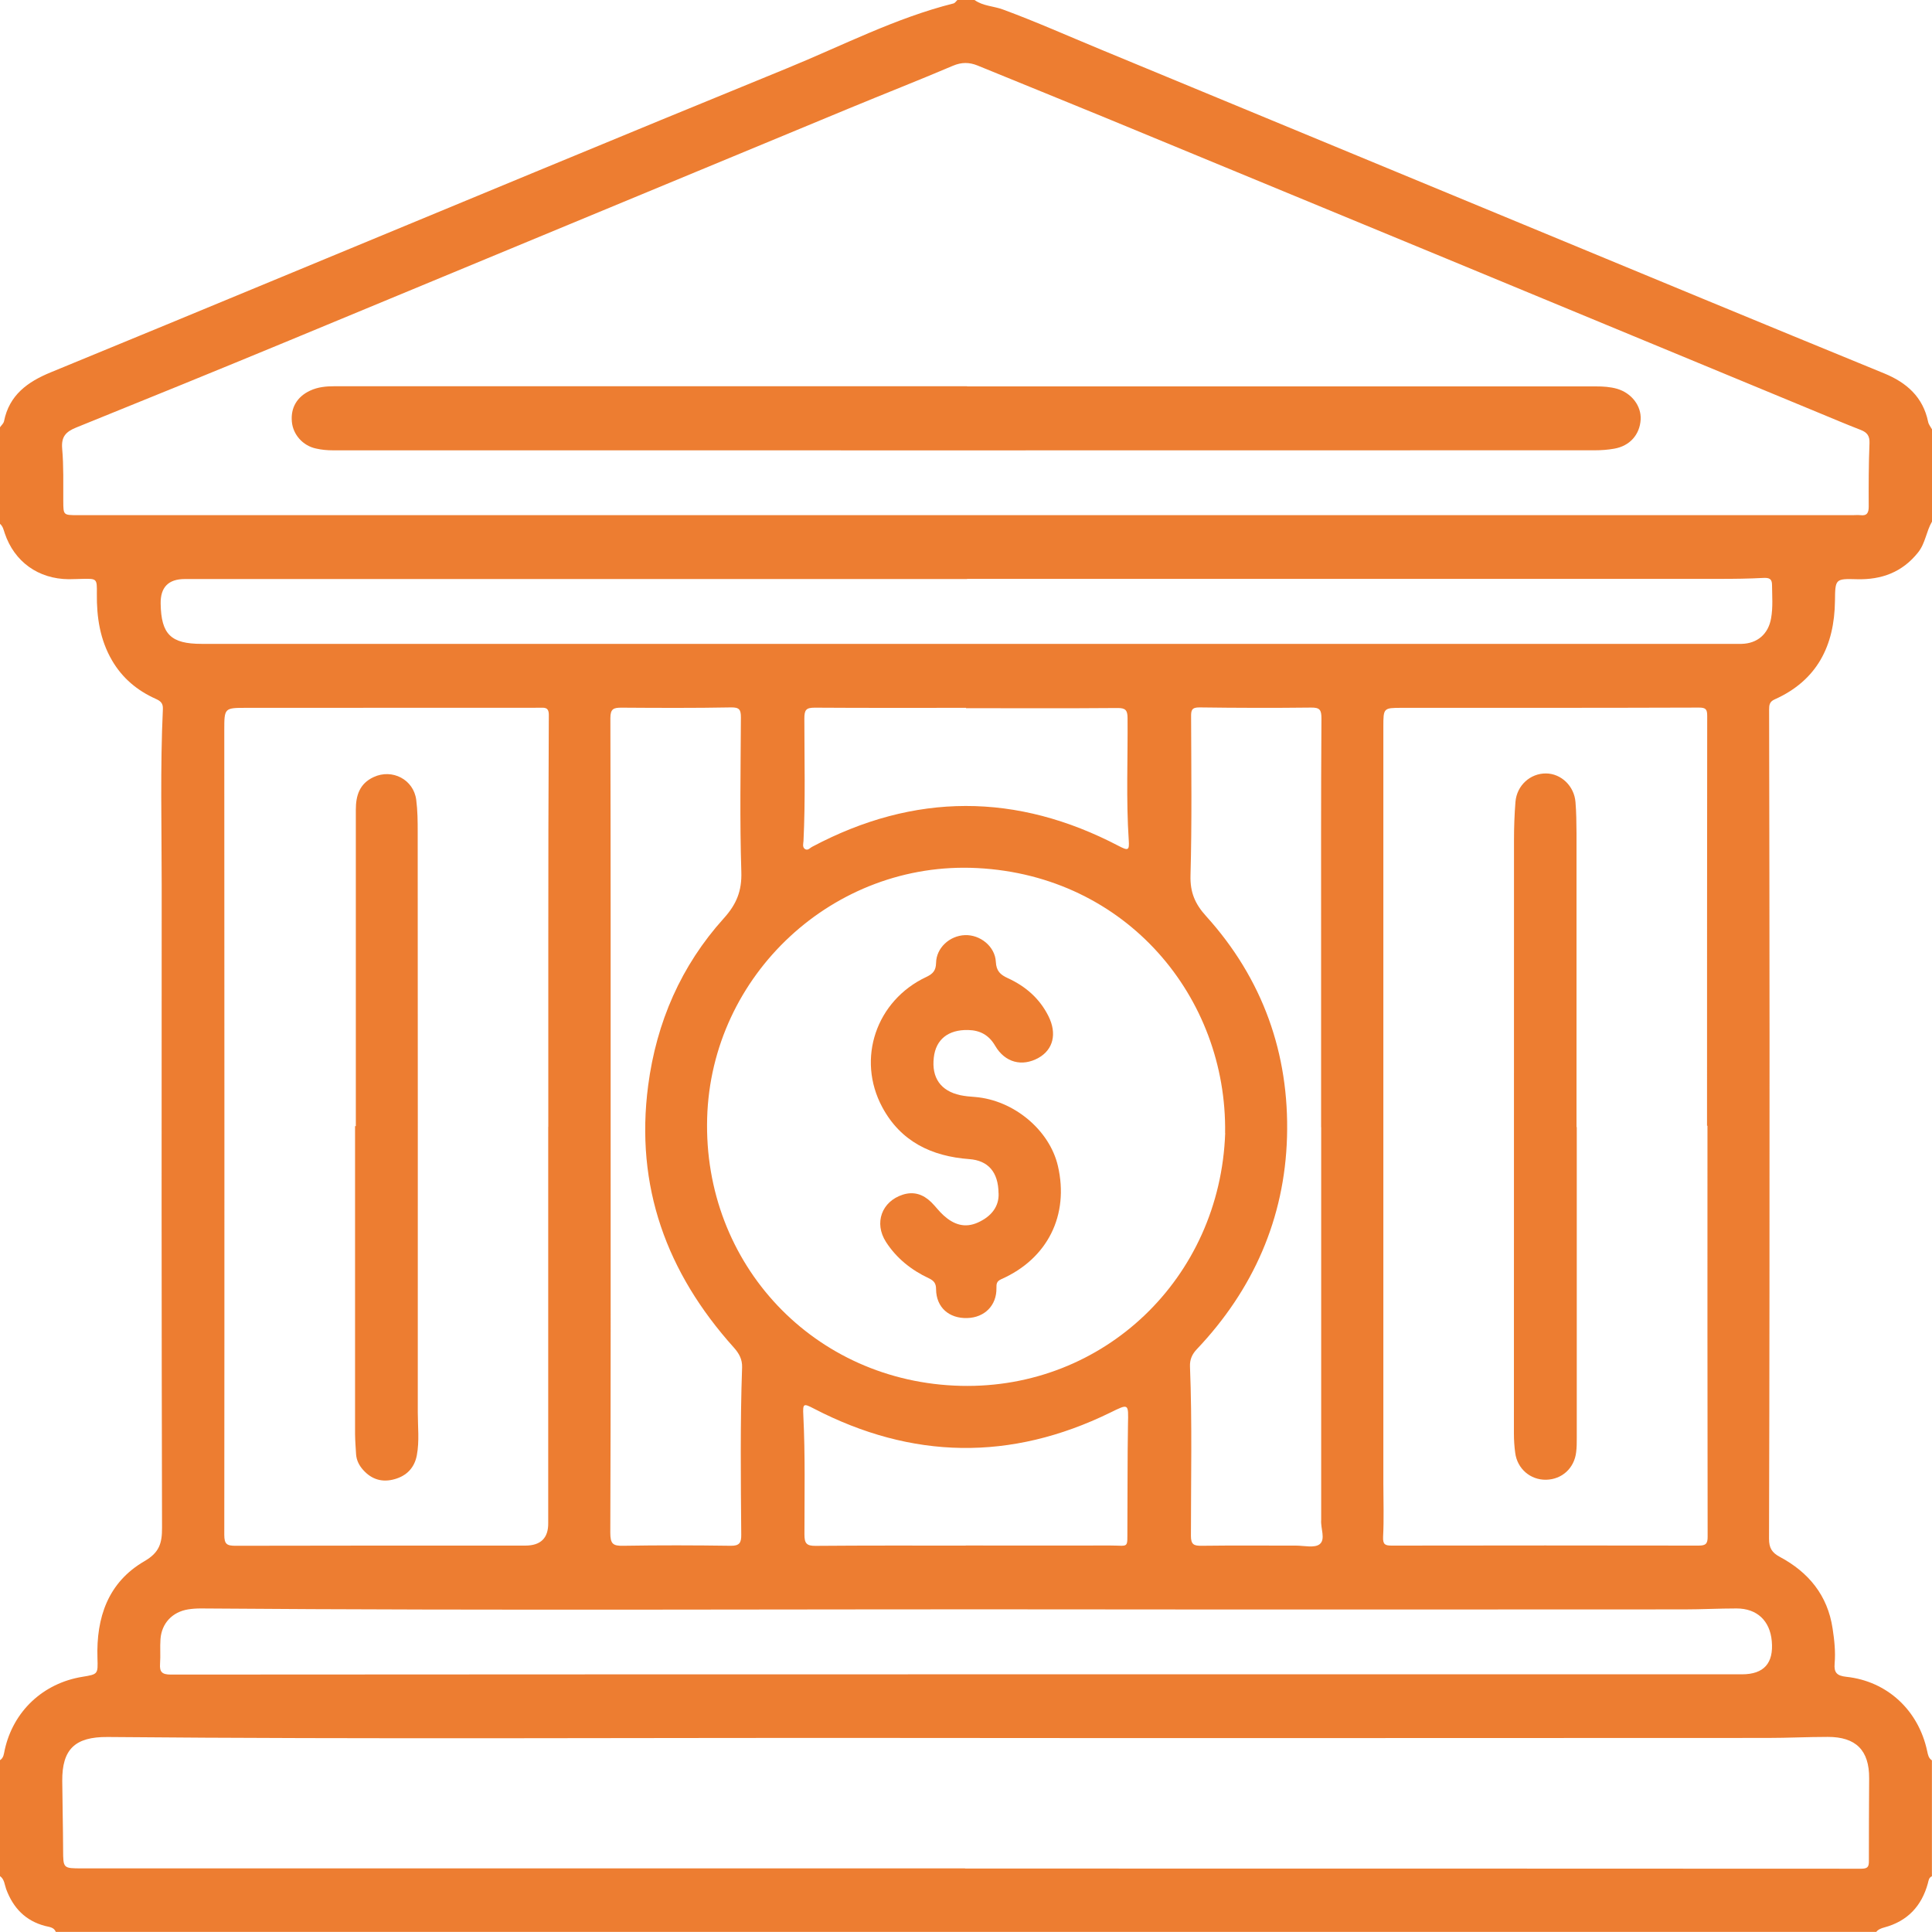 <svg width="45" height="45" viewBox="0 0 45 45" fill="none" xmlns="http://www.w3.org/2000/svg">
<path d="M43.698 44.998H1.3C1.256 44.886 1.146 44.884 1.054 44.86C0.592 44.74 0.306 44.438 0.144 44.002C0.106 43.898 0.104 43.772 0 43.698V40.998C0.088 40.942 0.09 40.848 0.11 40.758C0.308 39.858 1.004 39.204 1.92 39.056C2.284 38.996 2.282 38.996 2.27 38.62C2.24 37.676 2.514 36.856 3.366 36.362C3.714 36.16 3.776 35.942 3.774 35.58C3.762 30.591 3.762 25.601 3.766 20.611C3.766 19.245 3.73 17.879 3.794 16.513C3.8 16.373 3.732 16.325 3.626 16.277C3.198 16.085 2.854 15.799 2.612 15.387C2.328 14.901 2.25 14.375 2.256 13.827C2.26 13.477 2.258 13.477 1.924 13.483C1.816 13.485 1.708 13.491 1.6 13.491C0.892 13.485 0.334 13.085 0.11 12.419C0.084 12.341 0.068 12.259 0 12.201C0 11.451 0 10.701 0 9.952C0.032 9.906 0.084 9.862 0.094 9.81C0.216 9.2 0.644 8.894 1.178 8.674C2.976 7.936 4.772 7.192 6.568 6.448C10.489 4.826 14.407 3.194 18.337 1.588C19.619 1.064 20.855 0.42 22.209 0.08C22.243 0.072 22.269 0.028 22.299 0C22.433 0 22.565 0 22.699 0C22.895 0.142 23.139 0.14 23.357 0.22C24.129 0.504 24.881 0.84 25.641 1.154C30.309 3.086 34.974 5.018 39.642 6.95C41.054 7.534 42.468 8.116 43.884 8.696C44.406 8.91 44.79 9.244 44.91 9.826C44.922 9.888 44.968 9.942 45 10V12.149C44.866 12.377 44.846 12.655 44.676 12.867C44.31 13.327 43.826 13.507 43.248 13.491C42.746 13.477 42.746 13.485 42.74 13.993C42.728 15.039 42.326 15.847 41.334 16.291C41.216 16.343 41.206 16.421 41.206 16.527C41.21 19.075 41.216 21.623 41.216 24.173C41.216 28.063 41.216 31.951 41.204 35.84C41.204 36.058 41.272 36.164 41.458 36.264C42.126 36.622 42.568 37.158 42.684 37.926C42.726 38.198 42.756 38.472 42.732 38.748C42.714 38.962 42.788 39.032 43.004 39.056C43.958 39.158 44.686 39.836 44.888 40.788C44.906 40.872 44.92 40.952 44.998 41.002V43.702C44.924 43.732 44.92 43.806 44.904 43.866C44.758 44.4 44.426 44.75 43.888 44.894C43.814 44.914 43.746 44.94 43.698 45.002V44.998ZM22.483 11.999C29.373 11.999 36.264 11.999 43.154 11.999C43.212 11.999 43.272 11.993 43.328 11.999C43.486 12.02 43.526 11.945 43.526 11.8C43.524 11.307 43.524 10.816 43.544 10.325C43.552 10.149 43.486 10.07 43.336 10.012C43.01 9.886 42.69 9.75 42.366 9.616C39.478 8.42 36.59 7.224 33.7 6.028C31.051 4.932 28.399 3.836 25.747 2.742C24.755 2.334 23.761 1.932 22.769 1.526C22.577 1.448 22.397 1.446 22.195 1.532C21.391 1.874 20.579 2.192 19.773 2.526C15.425 4.326 11.082 6.132 6.734 7.932C5.082 8.616 3.428 9.29 1.77 9.96C1.53 10.058 1.424 10.175 1.448 10.451C1.484 10.857 1.472 11.268 1.474 11.675C1.476 11.998 1.474 11.999 1.81 11.999C8.7 11.999 15.591 11.999 22.481 11.999H22.483ZM22.479 43.518V43.522C29.435 43.522 36.392 43.522 43.348 43.526C43.5 43.526 43.532 43.484 43.53 43.344C43.528 42.702 43.534 42.062 43.536 41.42C43.54 40.77 43.23 40.454 42.57 40.456C42.104 40.456 41.638 40.48 41.17 40.48C34.346 40.48 27.525 40.488 20.701 40.48C14.635 40.474 8.572 40.512 2.506 40.458C1.744 40.452 1.444 40.746 1.45 41.484C1.454 42.018 1.468 42.55 1.47 43.084C1.472 43.518 1.47 43.518 1.906 43.518C8.762 43.518 15.619 43.518 22.475 43.518H22.479ZM39.772 26.221H39.76C39.76 23.039 39.76 19.857 39.764 16.675C39.764 16.523 39.734 16.481 39.572 16.481C37.264 16.489 34.956 16.487 32.651 16.487C32.223 16.487 32.221 16.491 32.221 16.927C32.221 22.801 32.221 28.673 32.221 34.547C32.221 34.962 32.237 35.38 32.215 35.796C32.207 35.978 32.265 36 32.419 36C34.8 35.996 37.184 35.996 39.566 36C39.73 36 39.776 35.956 39.774 35.79C39.768 32.601 39.77 29.411 39.77 26.219L39.772 26.221ZM12.771 26.245C12.771 24.837 12.771 23.429 12.771 22.023C12.771 20.233 12.773 18.441 12.783 16.651C12.783 16.459 12.673 16.485 12.555 16.485C10.281 16.485 8.008 16.485 5.734 16.487C5.226 16.487 5.224 16.491 5.224 17.007C5.226 23.255 5.23 29.503 5.224 35.75C5.224 35.97 5.288 36.004 5.486 36.004C7.736 35.998 9.984 36 12.233 36C12.597 36 12.776 35.822 12.769 35.466C12.769 35.424 12.769 35.382 12.769 35.342C12.769 32.311 12.769 29.279 12.769 26.247L12.771 26.245ZM28.535 26.391C28.583 23.235 26.245 20.397 22.761 20.219C19.423 20.047 16.563 22.703 16.471 26.045C16.377 29.443 18.959 32.197 22.379 32.279C25.709 32.359 28.419 29.773 28.537 26.391H28.535ZM22.501 38.998C28.525 38.998 34.55 38.998 40.574 38.998C41.084 38.998 41.315 38.74 41.268 38.224C41.226 37.75 40.924 37.464 40.448 37.464C40.04 37.464 39.632 37.486 39.224 37.486C34.633 37.486 30.041 37.492 25.451 37.486C18.527 37.476 11.601 37.518 4.678 37.464C4.578 37.464 4.478 37.47 4.38 37.486C4.014 37.546 3.766 37.808 3.738 38.176C3.724 38.366 3.742 38.56 3.728 38.75C3.714 38.942 3.772 39.004 3.978 39.004C10.152 38.998 16.327 39 22.501 38.998ZM22.525 13.487C16.451 13.487 10.377 13.487 4.304 13.487C3.922 13.487 3.735 13.679 3.742 14.061C3.754 14.775 3.98 14.997 4.696 14.997C16.493 14.997 28.293 14.997 40.09 14.997C40.248 14.997 40.406 14.999 40.564 14.997C40.932 14.989 41.188 14.769 41.252 14.401C41.298 14.145 41.276 13.885 41.274 13.627C41.274 13.477 41.206 13.455 41.07 13.461C40.738 13.479 40.404 13.483 40.072 13.483C34.222 13.483 28.375 13.483 22.525 13.483V13.487ZM14.225 26.249H14.223C14.223 29.399 14.227 32.547 14.215 35.696C14.215 35.958 14.273 36.01 14.519 36.004C15.351 35.99 16.185 35.992 17.019 36.004C17.227 36.008 17.267 35.93 17.265 35.746C17.255 34.447 17.239 33.147 17.285 31.849C17.291 31.659 17.213 31.521 17.089 31.383C15.527 29.643 14.789 27.633 15.097 25.283C15.291 23.809 15.863 22.493 16.859 21.389C17.153 21.063 17.281 20.755 17.267 20.309C17.229 19.111 17.251 17.909 17.257 16.711C17.257 16.531 17.223 16.473 17.025 16.477C16.175 16.493 15.325 16.489 14.475 16.483C14.293 16.483 14.217 16.509 14.217 16.725C14.225 19.899 14.223 23.073 14.223 26.247L14.225 26.249ZM30.771 26.253C30.771 24.845 30.771 23.439 30.771 22.031C30.771 20.265 30.767 18.501 30.779 16.735C30.779 16.533 30.741 16.479 30.539 16.481C29.673 16.491 28.807 16.489 27.941 16.477C27.757 16.475 27.741 16.543 27.743 16.695C27.747 17.927 27.763 19.161 27.729 20.393C27.719 20.787 27.835 21.055 28.093 21.339C29.411 22.797 30.033 24.543 29.977 26.483C29.923 28.379 29.191 30.039 27.877 31.425C27.767 31.541 27.711 31.665 27.717 31.827C27.769 33.142 27.739 34.459 27.739 35.774C27.739 35.972 27.805 36.006 27.983 36.004C28.715 35.994 29.449 36.002 30.181 36C30.371 36 30.621 36.062 30.739 35.966C30.881 35.85 30.755 35.594 30.773 35.398C30.773 35.382 30.773 35.364 30.773 35.348C30.773 32.317 30.773 29.287 30.773 26.255L30.771 26.253ZM22.501 16.489C22.501 16.489 22.501 16.489 22.501 16.487C21.327 16.487 20.151 16.491 18.977 16.483C18.777 16.483 18.735 16.533 18.735 16.735C18.735 17.685 18.761 18.635 18.715 19.585C18.711 19.649 18.685 19.727 18.745 19.773C18.815 19.823 18.865 19.749 18.921 19.721C21.299 18.459 23.681 18.459 26.063 19.707C26.275 19.817 26.307 19.809 26.291 19.575C26.227 18.625 26.271 17.675 26.263 16.727C26.263 16.539 26.213 16.489 26.025 16.491C24.851 16.501 23.675 16.495 22.501 16.495V16.489ZM22.495 35.998C23.619 35.998 24.745 36 25.869 35.998C26.305 35.998 26.255 36.082 26.259 35.596C26.265 34.788 26.259 33.98 26.273 33.172C26.283 32.688 26.297 32.688 25.859 32.903C23.543 34.035 21.241 33.995 18.957 32.809C18.713 32.682 18.697 32.688 18.711 32.967C18.757 33.891 18.737 34.816 18.737 35.74C18.737 35.944 18.783 36.008 18.995 36.006C20.161 35.996 21.327 36 22.495 36V35.998Z" fill="#ED7D31"/>
<path d="M22.525 9C27.407 9 32.291 9 37.172 9C37.34 9 37.504 9.01 37.666 9.056C38.004 9.156 38.232 9.454 38.214 9.772C38.194 10.124 37.96 10.389 37.596 10.451C37.45 10.477 37.298 10.488 37.15 10.488C27.353 10.489 17.553 10.492 7.756 10.489C7.624 10.489 7.488 10.477 7.36 10.447C7.052 10.382 6.824 10.12 6.798 9.822C6.768 9.498 6.918 9.242 7.22 9.1C7.406 9.012 7.602 8.996 7.804 8.996C12.711 8.996 17.619 8.996 22.527 8.996L22.525 9Z" fill="#ED7D31"/>
<path d="M36.726 26.253C36.726 28.667 36.726 31.083 36.726 33.496C36.726 33.605 36.726 33.712 36.712 33.821C36.67 34.197 36.38 34.46 36.01 34.466C35.646 34.472 35.34 34.211 35.292 33.839C35.272 33.691 35.262 33.541 35.262 33.391C35.262 28.785 35.262 24.181 35.264 19.575C35.264 19.275 35.274 18.975 35.298 18.677C35.33 18.293 35.644 18.011 36.012 18.015C36.362 18.019 36.666 18.307 36.696 18.681C36.716 18.921 36.718 19.163 36.72 19.405C36.72 21.687 36.72 23.969 36.72 26.251H36.726V26.253Z" fill="#ED7D31"/>
<path d="M8.288 26.229C8.288 23.773 8.288 21.316 8.288 18.86C8.288 18.53 8.374 18.252 8.702 18.1C9.135 17.898 9.635 18.156 9.695 18.632C9.727 18.878 9.729 19.13 9.729 19.38C9.731 23.885 9.733 28.391 9.731 32.897C9.731 33.229 9.771 33.565 9.709 33.895C9.655 34.183 9.477 34.371 9.197 34.451C8.908 34.535 8.656 34.463 8.454 34.233C8.364 34.131 8.304 34.013 8.294 33.875C8.284 33.717 8.272 33.559 8.27 33.401C8.27 31.011 8.27 28.621 8.27 26.229C8.276 26.229 8.282 26.229 8.288 26.229Z" fill="#ED7D31"/>
<path d="M23.258 27.794C23.253 27.297 23.014 27.03 22.576 26.998C21.698 26.933 20.98 26.589 20.55 25.789C19.944 24.661 20.408 23.303 21.576 22.755C21.732 22.681 21.799 22.605 21.803 22.427C21.809 22.077 22.119 21.795 22.474 21.781C22.829 21.767 23.177 22.043 23.195 22.403C23.206 22.617 23.299 22.703 23.474 22.783C23.885 22.971 24.215 23.255 24.421 23.669C24.623 24.075 24.533 24.447 24.187 24.641C23.807 24.851 23.41 24.751 23.181 24.361C23.035 24.109 22.829 23.997 22.549 23.991C22.085 23.981 21.797 24.211 21.75 24.633C21.695 25.103 21.912 25.411 22.367 25.509C22.482 25.533 22.598 25.543 22.713 25.551C23.613 25.625 24.447 26.321 24.641 27.159C24.905 28.302 24.403 29.316 23.323 29.794C23.207 29.846 23.209 29.908 23.209 30.004C23.215 30.404 22.936 30.688 22.529 30.7C22.102 30.712 21.808 30.45 21.803 30.032C21.803 29.896 21.759 29.832 21.631 29.772C21.226 29.582 20.88 29.306 20.636 28.927C20.352 28.485 20.538 27.983 21.028 27.826C21.285 27.744 21.503 27.819 21.689 28C21.791 28.099 21.873 28.216 21.98 28.311C22.212 28.52 22.471 28.614 22.779 28.474C23.102 28.328 23.273 28.09 23.259 27.793L23.258 27.794Z" fill="#ED7D31"/>
</svg>
